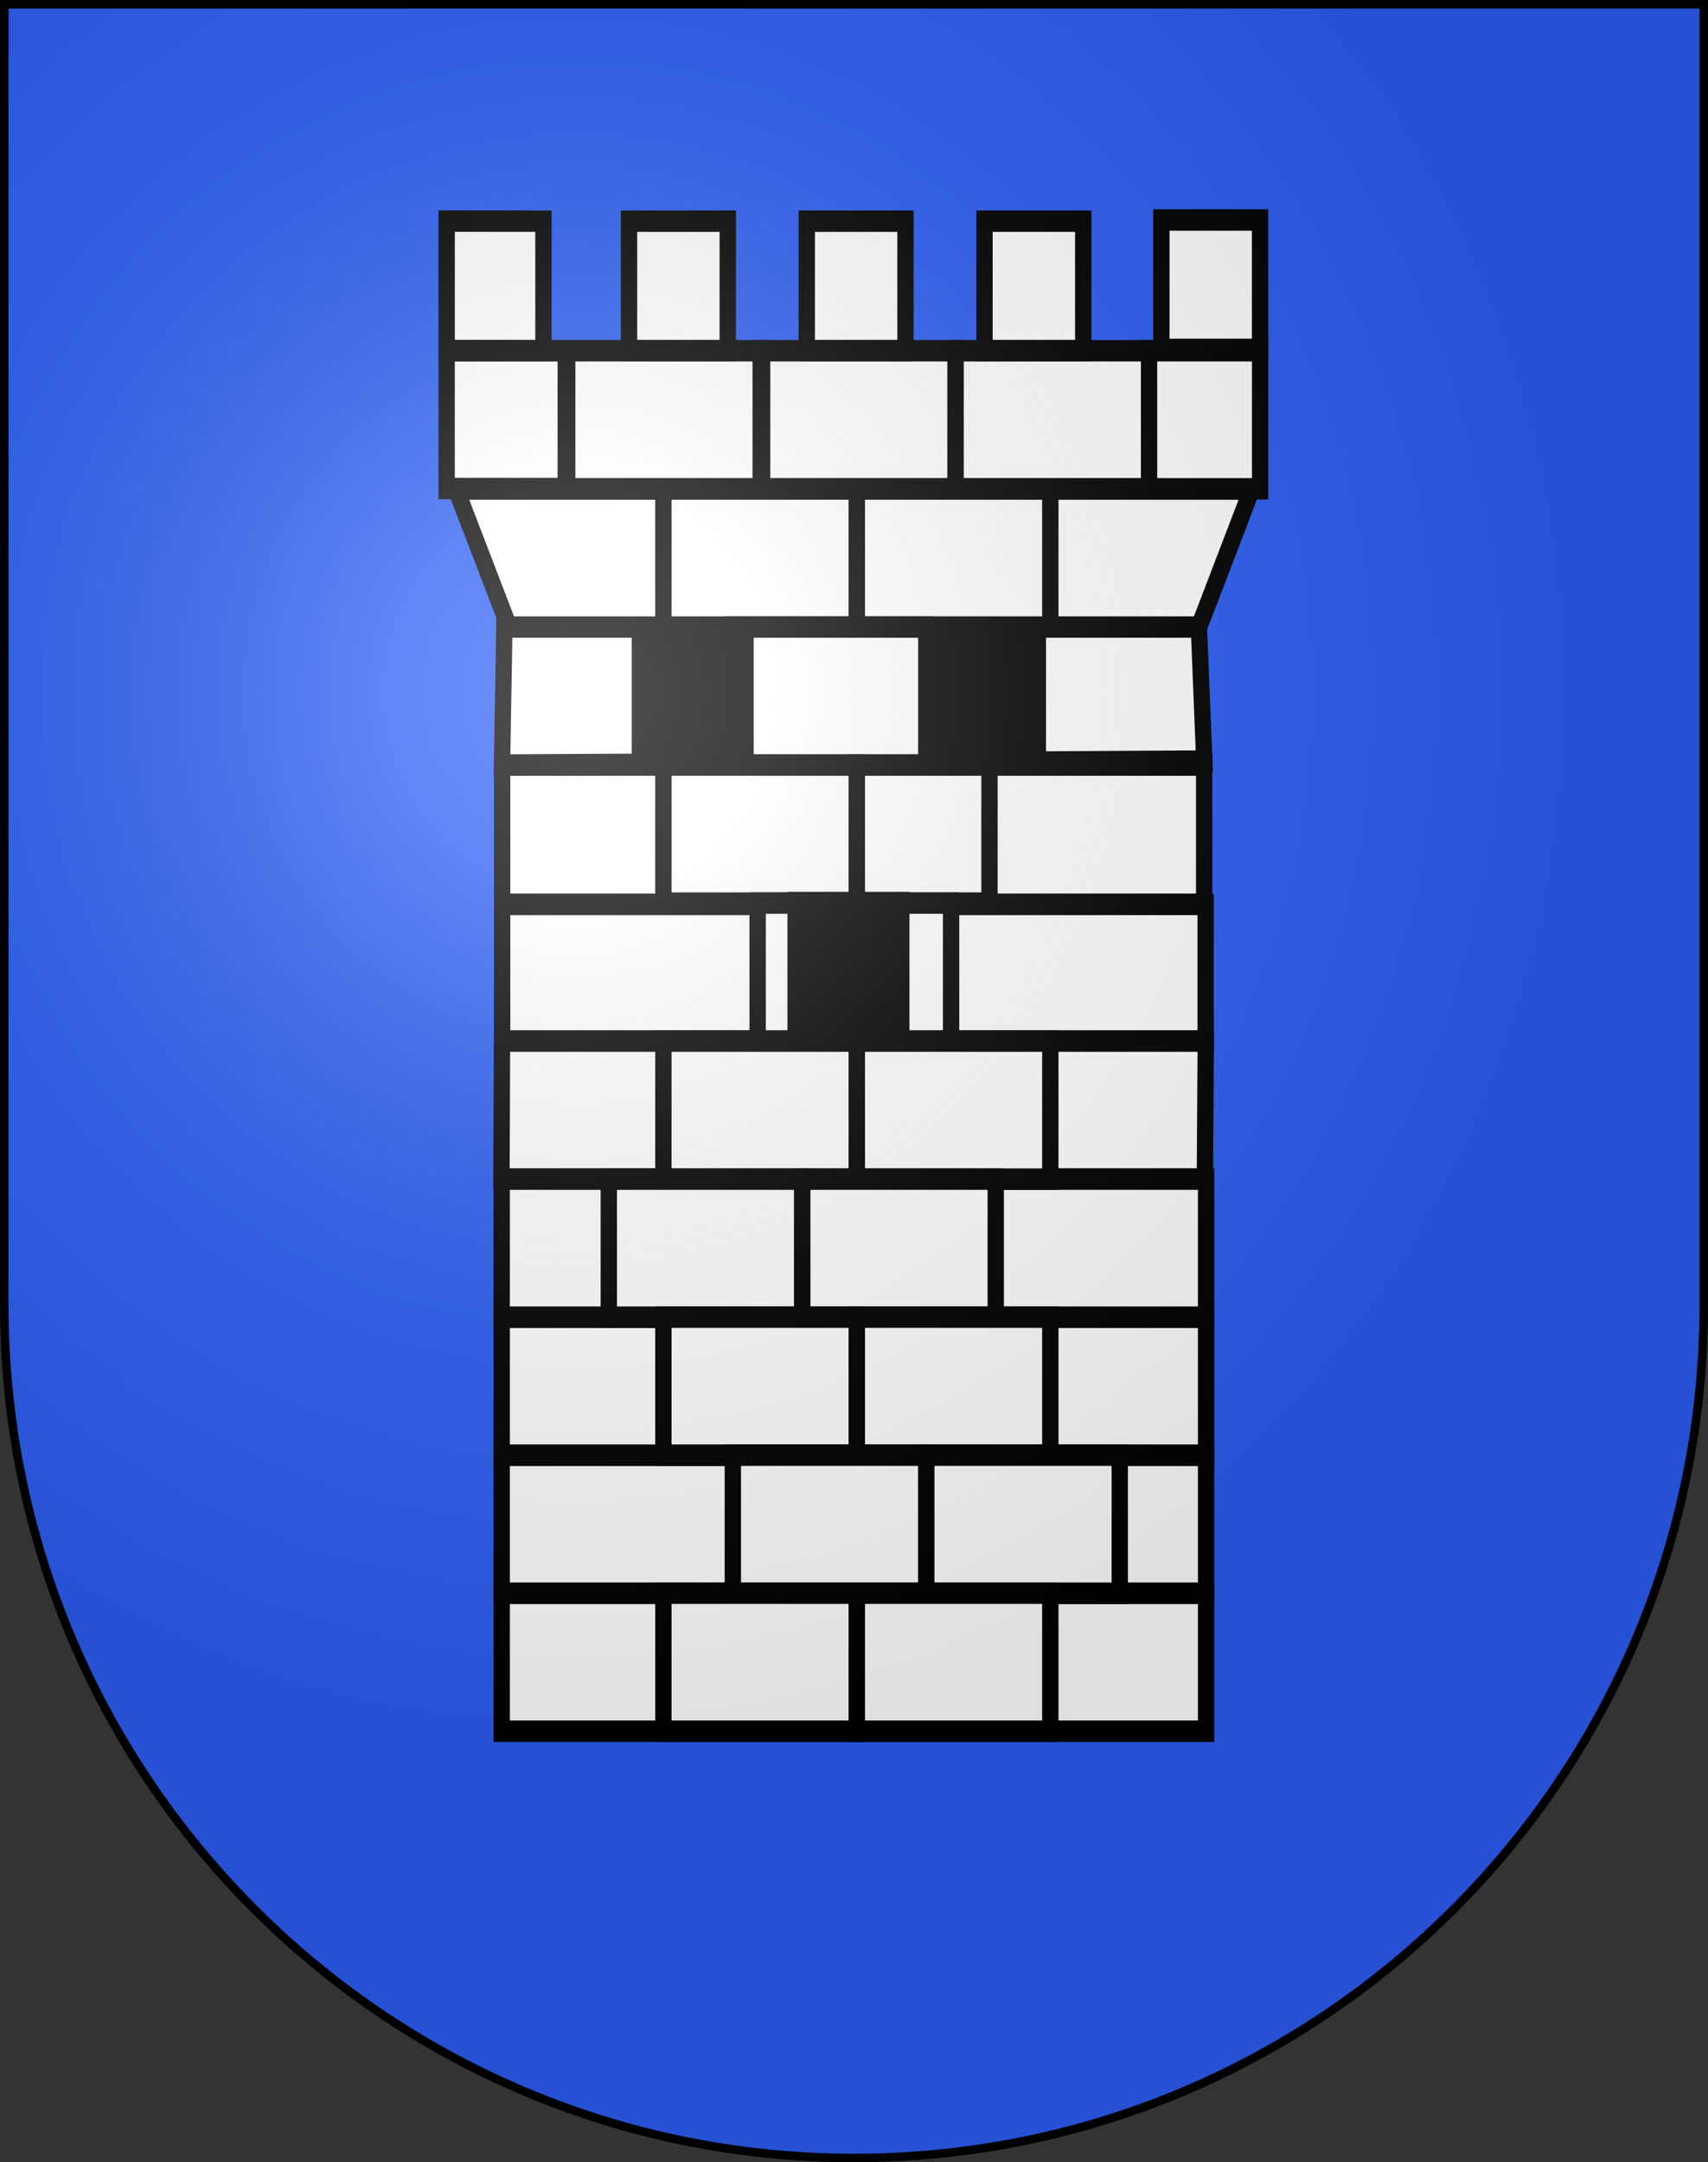 <?xml version="1.0" encoding="UTF-8" standalone="no"?>
<!-- Created with Inkscape (http://www.inkscape.org/) -->

<svg
   xmlns:dc="http://purl.org/dc/elements/1.1/"
   xmlns:cc="http://creativecommons.org/ns#"
   xmlns:rdf="http://www.w3.org/1999/02/22-rdf-syntax-ns#"
   xmlns:svg="http://www.w3.org/2000/svg"
   xmlns="http://www.w3.org/2000/svg"
   xmlns:xlink="http://www.w3.org/1999/xlink"
   version="1.0"
   width="603"
   height="763"
   id="svg20">
  <rect width="100%" height="100%" fill="#333333" stroke="none"/>
  <desc
     id="desc22">Coat of Arms of Canton of Freiburg (Fribourg)</desc>
  <defs
     id="defs29">
    <linearGradient
       id="linearGradient2893">
      <stop
         id="stop2895"
         style="stop-color:#ffffff;stop-opacity:0.314"
         offset="0" />
      <stop
         id="stop2897"
         style="stop-color:#ffffff;stop-opacity:0.251"
         offset="0.19" />
      <stop
         id="stop2901"
         style="stop-color:#6b6b6b;stop-opacity:0.125"
         offset="0.6" />
      <stop
         id="stop2899"
         style="stop-color:#000000;stop-opacity:0.125"
         offset="1" />
    </linearGradient>
    <radialGradient
       cx="858.042"
       cy="579.933"
       r="300"
       fx="858.042"
       fy="579.933"
       id="radialGradient3236"
       xlink:href="#linearGradient2893"
       gradientUnits="userSpaceOnUse"
       gradientTransform="matrix(1.215,0,0,1.267,-839.192,-490.489)" />
  </defs>
  <g
     id="layer1"
     style="display:inline">
    <path
       d="m 1.5,1.5 0,458.868 C 1.5,626.678 135.815,761.5 301.5,761.5 467.185,761.5 601.5,626.678 601.5,460.368 l 0,-458.868 -600,0 z"
       id="path1899"
       style="fill:#2b5df2;fill-opacity:1" />
  </g>
  <g
     id="layer2"
     style="display:inline">
    <g
       transform="matrix(2.324,0,0,3.044,1941.28,-223.791)"
       id="g3169"
       style="fill:#ffffff;fill-opacity:0;display:inline">
      <rect
         width="24.97"
         height="16"
         x="-748.962"
         y="242.209"
         id="rect4710"
         style="color:#000000;fill:#ffffff;fill-opacity:1;fill-rule:nonzero;stroke:#000000;stroke-width:2.482;stroke-linecap:butt;stroke-linejoin:miter;stroke-miterlimit:4;stroke-opacity:1;stroke-dasharray:none;stroke-dashoffset:0;marker:none;visibility:visible;display:inline;overflow:visible" />
      <rect
         width="106.646"
         height="16.155"
         x="-759.037"
         y="162.209"
         id="rect4712"
         style="color:#000000;fill:#ffffff;fill-opacity:1;fill-rule:nonzero;stroke:#000000;stroke-width:2.482;stroke-linecap:butt;stroke-linejoin:miter;stroke-miterlimit:4;stroke-opacity:1;stroke-dasharray:none;stroke-dashoffset:0;marker:none;visibility:visible;display:inline;overflow:visible" />
      <rect
         width="106.873"
         height="15.845"
         x="-759.037"
         y="178.364"
         id="rect4714"
         style="color:#000000;fill:#ffffff;fill-opacity:1;fill-rule:nonzero;stroke:#000000;stroke-width:2.482;stroke-linecap:butt;stroke-linejoin:miter;stroke-miterlimit:4;stroke-opacity:1;stroke-dasharray:none;stroke-dashoffset:0;marker:none;visibility:visible;display:inline;overflow:visible" />
      <path
         d="m -759.143,210.209 0.086,-16 106.913,0 -0.141,16 z"
         id="path4716"
         style="color:#000000;fill:#ffffff;fill-opacity:1;fill-rule:nonzero;stroke:#000000;stroke-width:2.482;stroke-linecap:butt;stroke-linejoin:miter;stroke-miterlimit:4;stroke-opacity:1;stroke-dasharray:none;stroke-dashoffset:0;marker:none;visibility:visible;display:inline;overflow:visible" />
      <rect
         width="107.005"
         height="16"
         x="-759.103"
         y="258.209"
         id="rect4718"
         style="color:#000000;fill:#ffffff;fill-opacity:1;fill-rule:nonzero;stroke:#000000;stroke-width:2.482;stroke-linecap:butt;stroke-linejoin:miter;stroke-miterlimit:4;stroke-opacity:1;stroke-dasharray:none;stroke-dashoffset:0;marker:none;visibility:visible;display:inline;overflow:visible" />
      <rect
         width="107.005"
         height="16"
         x="-759.103"
         y="242.209"
         id="rect4720"
         style="color:#000000;fill:#ffffff;fill-opacity:1;fill-rule:nonzero;stroke:#000000;stroke-width:2.482;stroke-linecap:butt;stroke-linejoin:miter;stroke-miterlimit:4;stroke-opacity:1;stroke-dasharray:none;stroke-dashoffset:0;marker:none;visibility:visible;display:inline;overflow:visible" />
      <rect
         width="107.005"
         height="16"
         x="-759.103"
         y="226.209"
         id="rect4722"
         style="color:#000000;fill:#ffffff;fill-opacity:1;fill-rule:nonzero;stroke:#000000;stroke-width:2.482;stroke-linecap:butt;stroke-linejoin:miter;stroke-miterlimit:4;stroke-opacity:1;stroke-dasharray:none;stroke-dashoffset:0;marker:none;visibility:visible;display:inline;overflow:visible" />
      <rect
         width="107.005"
         height="16"
         x="-759.103"
         y="210.209"
         id="rect4724"
         style="color:#000000;fill:#ffffff;fill-opacity:1;fill-rule:nonzero;stroke:#000000;stroke-width:2.482;stroke-linecap:butt;stroke-linejoin:miter;stroke-miterlimit:4;stroke-opacity:1;stroke-dasharray:none;stroke-dashoffset:0;marker:none;visibility:visible;display:inline;overflow:visible" />
      <path
         d="m -758.689,145.898 -0.368,16.311 106.686,-0.466 -0.822,-15.534 z"
         id="path4726"
         style="color:#000000;fill:#ffffff;fill-opacity:1;fill-rule:nonzero;stroke:#000000;stroke-width:2.482;stroke-linecap:butt;stroke-linejoin:miter;stroke-miterlimit:4;stroke-opacity:1;stroke-dasharray:none;stroke-dashoffset:0;marker:none;visibility:visible;display:inline;overflow:visible" />
      <path
         d="m -766.05,130.209 8.054,16 104.815,0 8.03,-16 -120.898,0 z"
         id="path4734"
         style="color:#000000;fill:#ffffff;fill-opacity:1;fill-rule:nonzero;stroke:#000000;stroke-width:2.482;stroke-linecap:butt;stroke-linejoin:miter;stroke-miterlimit:4;stroke-opacity:1;stroke-dasharray:none;stroke-dashoffset:0;marker:none;visibility:visible;display:inline;overflow:visible" />
      <rect
         width="29.389"
         height="16"
         x="-734.542"
         y="130.209"
         id="rect4736"
         style="color:#000000;fill:#ffffff;fill-opacity:1;fill-rule:nonzero;stroke:#000000;stroke-width:2.482;stroke-linecap:butt;stroke-linejoin:miter;stroke-miterlimit:4;stroke-opacity:1;stroke-dasharray:none;stroke-dashoffset:0;marker:none;visibility:visible;display:inline;overflow:visible" />
      <rect
         width="29.389"
         height="16"
         x="-705.153"
         y="130.209"
         id="rect4738"
         style="color:#000000;fill:#ffffff;fill-opacity:1;fill-rule:nonzero;stroke:#000000;stroke-width:2.482;stroke-linecap:butt;stroke-linejoin:miter;stroke-miterlimit:4;stroke-opacity:1;stroke-dasharray:none;stroke-dashoffset:0;marker:none;visibility:visible;display:inline;overflow:visible" />
      <rect
         width="29.389"
         height="16"
         x="-723.992"
         y="146.209"
         id="rect4740"
         style="color:#000000;fill:#ffffff;fill-opacity:1;fill-rule:nonzero;stroke:#000000;stroke-width:2.482;stroke-linecap:butt;stroke-linejoin:miter;stroke-miterlimit:4;stroke-opacity:1;stroke-dasharray:none;stroke-dashoffset:0;marker:none;visibility:visible;display:inline;overflow:visible" />
      <rect
         width="29.389"
         height="16"
         x="-734.542"
         y="162.209"
         id="rect4742"
         style="color:#000000;fill:#ffffff;fill-opacity:1;fill-rule:nonzero;stroke:#000000;stroke-width:2.482;stroke-linecap:butt;stroke-linejoin:miter;stroke-miterlimit:4;stroke-opacity:1;stroke-dasharray:none;stroke-dashoffset:0;marker:none;visibility:visible;display:inline;overflow:visible" />
      <rect
         width="20.151"
         height="16"
         x="-705.153"
         y="162.209"
         id="rect4744"
         style="color:#000000;fill:#ffffff;fill-opacity:1;fill-rule:nonzero;stroke:#000000;stroke-width:2.482;stroke-linecap:butt;stroke-linejoin:miter;stroke-miterlimit:4;stroke-opacity:1;stroke-dasharray:none;stroke-dashoffset:0;marker:none;visibility:visible;display:inline;overflow:visible" />
      <rect
         width="29.389"
         height="16"
         x="-720.224"
         y="178.209"
         id="rect4746"
         style="color:#000000;fill:#ffffff;fill-opacity:1;fill-rule:nonzero;stroke:#000000;stroke-width:2.482;stroke-linecap:butt;stroke-linejoin:miter;stroke-miterlimit:4;stroke-opacity:1;stroke-dasharray:none;stroke-dashoffset:0;marker:none;visibility:visible;display:inline;overflow:visible" />
      <rect
         width="29.389"
         height="16"
         x="-734.542"
         y="194.209"
         id="rect4748"
         style="color:#000000;fill:#ffffff;fill-opacity:1;fill-rule:nonzero;stroke:#000000;stroke-width:2.482;stroke-linecap:butt;stroke-linejoin:miter;stroke-miterlimit:4;stroke-opacity:1;stroke-dasharray:none;stroke-dashoffset:0;marker:none;visibility:visible;display:inline;overflow:visible" />
      <rect
         width="29.389"
         height="16"
         x="-705.153"
         y="194.209"
         id="rect4750"
         style="color:#000000;fill:#ffffff;fill-opacity:1;fill-rule:nonzero;stroke:#000000;stroke-width:2.482;stroke-linecap:butt;stroke-linejoin:miter;stroke-miterlimit:4;stroke-opacity:1;stroke-dasharray:none;stroke-dashoffset:0;marker:none;visibility:visible;display:inline;overflow:visible" />
      <rect
         width="29.389"
         height="16"
         x="-742.831"
         y="210.209"
         id="rect4752"
         style="color:#000000;fill:#ffffff;fill-opacity:1;fill-rule:nonzero;stroke:#000000;stroke-width:2.482;stroke-linecap:butt;stroke-linejoin:miter;stroke-miterlimit:4;stroke-opacity:1;stroke-dasharray:none;stroke-dashoffset:0;marker:none;visibility:visible;display:inline;overflow:visible" />
      <rect
         width="29.389"
         height="16"
         x="-713.442"
         y="210.209"
         id="rect4754"
         style="color:#000000;fill:#ffffff;fill-opacity:1;fill-rule:nonzero;stroke:#000000;stroke-width:2.482;stroke-linecap:butt;stroke-linejoin:miter;stroke-miterlimit:4;stroke-opacity:1;stroke-dasharray:none;stroke-dashoffset:0;marker:none;visibility:visible;display:inline;overflow:visible" />
      <rect
         width="29.389"
         height="16"
         x="-734.542"
         y="226.209"
         id="rect4756"
         style="color:#000000;fill:#ffffff;fill-opacity:1;fill-rule:nonzero;stroke:#000000;stroke-width:2.482;stroke-linecap:butt;stroke-linejoin:miter;stroke-miterlimit:4;stroke-opacity:1;stroke-dasharray:none;stroke-dashoffset:0;marker:none;visibility:visible;display:inline;overflow:visible" />
      <rect
         width="29.389"
         height="16"
         x="-705.153"
         y="226.209"
         id="rect4758"
         style="color:#000000;fill:#ffffff;fill-opacity:1;fill-rule:nonzero;stroke:#000000;stroke-width:2.482;stroke-linecap:butt;stroke-linejoin:miter;stroke-miterlimit:4;stroke-opacity:1;stroke-dasharray:none;stroke-dashoffset:0;marker:none;visibility:visible;display:inline;overflow:visible" />
      <rect
         width="29.389"
         height="16"
         x="-723.992"
         y="242.209"
         id="rect4760"
         style="color:#000000;fill:#ffffff;fill-opacity:1;fill-rule:nonzero;stroke:#000000;stroke-width:2.482;stroke-linecap:butt;stroke-linejoin:miter;stroke-miterlimit:4;stroke-opacity:1;stroke-dasharray:none;stroke-dashoffset:0;marker:none;visibility:visible;display:inline;overflow:visible" />
      <rect
         width="29.389"
         height="16"
         x="-694.603"
         y="242.209"
         id="rect4762"
         style="color:#000000;fill:#ffffff;fill-opacity:1;fill-rule:nonzero;stroke:#000000;stroke-width:2.482;stroke-linecap:butt;stroke-linejoin:miter;stroke-miterlimit:4;stroke-opacity:1;stroke-dasharray:none;stroke-dashoffset:0;marker:none;visibility:visible;display:inline;overflow:visible" />
      <rect
         width="29.389"
         height="16"
         x="-734.542"
         y="258.209"
         id="rect4764"
         style="color:#000000;fill:#ffffff;fill-opacity:1;fill-rule:nonzero;stroke:#000000;stroke-width:2.482;stroke-linecap:butt;stroke-linejoin:miter;stroke-miterlimit:4;stroke-opacity:1;stroke-dasharray:none;stroke-dashoffset:0;marker:none;visibility:visible;display:inline;overflow:visible" />
      <rect
         width="29.389"
         height="16"
         x="-705.153"
         y="258.209"
         id="rect4766"
         style="color:#000000;fill:#ffffff;fill-opacity:1;fill-rule:nonzero;stroke:#000000;stroke-width:2.482;stroke-linecap:butt;stroke-linejoin:miter;stroke-miterlimit:4;stroke-opacity:1;stroke-dasharray:none;stroke-dashoffset:0;marker:none;visibility:visible;display:inline;overflow:visible" />
      <rect
         width="29.389"
         height="16"
         x="-719.54"
         y="114.179"
         id="rect4774"
         style="color:#000000;fill:#ffffff;fill-opacity:1;fill-rule:nonzero;stroke:#000000;stroke-width:2.482;stroke-linecap:butt;stroke-linejoin:miter;stroke-miterlimit:4;stroke-opacity:1;stroke-dasharray:none;stroke-dashoffset:0;marker:none;visibility:visible;display:inline;overflow:visible" />
      <rect
         width="17.265"
         height="16.007"
         x="-661.151"
         y="114.179"
         id="rect4776"
         style="color:#000000;fill:#ffffff;fill-opacity:1;fill-rule:nonzero;stroke:#000000;stroke-width:2.482;stroke-linecap:butt;stroke-linejoin:miter;stroke-miterlimit:4;stroke-opacity:1;stroke-dasharray:none;stroke-dashoffset:0;marker:none;visibility:visible;display:inline;overflow:visible" />
      <rect
         width="29.389"
         height="16"
         x="-690.151"
         y="114.179"
         id="rect4778"
         style="color:#000000;fill:#ffffff;fill-opacity:1;fill-rule:nonzero;stroke:#000000;stroke-width:2.482;stroke-linecap:butt;stroke-linejoin:miter;stroke-miterlimit:4;stroke-opacity:1;stroke-dasharray:none;stroke-dashoffset:0;marker:none;visibility:visible;display:inline;overflow:visible" />
      <rect
         width="29.389"
         height="16"
         x="-749.151"
         y="114.179"
         id="rect4780"
         style="color:#000000;fill:#ffffff;fill-opacity:1;fill-rule:nonzero;stroke:#000000;stroke-width:2.482;stroke-linecap:butt;stroke-linejoin:miter;stroke-miterlimit:4;stroke-opacity:1;stroke-dasharray:none;stroke-dashoffset:0;marker:none;visibility:visible;display:inline;overflow:visible" />
      <rect
         width="18.095"
         height="15.971"
         x="-767.469"
         y="114.186"
         id="rect4782"
         style="color:#000000;fill:#ffffff;fill-opacity:1;fill-rule:nonzero;stroke:#000000;stroke-width:2.482;stroke-linecap:butt;stroke-linejoin:miter;stroke-miterlimit:4;stroke-opacity:1;stroke-dasharray:none;stroke-dashoffset:0;marker:none;visibility:visible;display:inline;overflow:visible" />
      <path
         d="m -712.762,114.158 0,-15 15,0 0,15 -15,0 z"
         id="path4784"
         style="fill:#ffffff;fill-opacity:1;fill-rule:evenodd;stroke:#000000;stroke-width:2.482;stroke-linecap:butt;stroke-linejoin:miter;stroke-miterlimit:4;stroke-opacity:1;stroke-dasharray:none" />
      <path
         d="m -685.762,114.158 15,0 0,-15 -15,0 0,15 z"
         id="path4786"
         style="fill:#ffffff;fill-opacity:1;fill-rule:evenodd;stroke:#000000;stroke-width:2.482;stroke-linecap:butt;stroke-linejoin:miter;stroke-miterlimit:4;stroke-opacity:1;stroke-dasharray:none" />
      <path
         d="m -658.896,114.024 15,0 0,-15 -15,0 0,15 z"
         id="path4788"
         style="fill:#ffffff;fill-opacity:1;fill-rule:evenodd;stroke:#000000;stroke-width:2.482;stroke-linecap:butt;stroke-linejoin:miter;stroke-miterlimit:4;stroke-opacity:1;stroke-dasharray:none" />
      <path
         d="m -724.762,114.158 0,-15 -15,0 0,15 15,0 z"
         id="path4790"
         style="fill:#ffffff;fill-opacity:1;fill-rule:evenodd;stroke:#000000;stroke-width:2.482;stroke-linecap:butt;stroke-linejoin:miter;stroke-miterlimit:4;stroke-opacity:1;stroke-dasharray:none" />
      <path
         d="m -752.762,114.158 -14.704,-0.01 0,-15 14.704,0.01 0,15 z"
         id="path4792"
         style="fill:#ffffff;fill-opacity:1;fill-rule:evenodd;stroke:#000000;stroke-width:2.482;stroke-linecap:butt;stroke-linejoin:miter;stroke-miterlimit:4;stroke-opacity:1;stroke-dasharray:none" />
    </g>
    <rect
       width="41.045"
       height="48.102"
       x="224.033"
       y="220.545"
       id="rect3086"
       style="fill:#000000;fill-opacity:1;stroke:#000000;stroke-width:2.032;stroke-miterlimit:4;stroke-opacity:1;stroke-dasharray:none" />
    <rect
       width="41.045"
       height="49.592"
       x="327.212"
       y="218.819"
       id="rect3086-9"
       style="fill:#000000;fill-opacity:1;stroke:#000000;stroke-width:2.063;stroke-miterlimit:4;stroke-opacity:1;stroke-dasharray:none;display:inline" />
    <rect
       width="41.045"
       height="48.102"
       x="279.015"
       y="315.723"
       id="rect3086-3"
       style="fill:#000000;fill-opacity:1;stroke:#000000;stroke-width:2.032;stroke-miterlimit:4;stroke-opacity:1;stroke-dasharray:none;display:inline" />
  </g>
  <g
     id="layer3"
     style="display:inline">
    <path
       d="m 1.5,1.5 0,458.868 C 1.5,626.679 135.815,761.5 301.5,761.5 467.185,761.5 601.5,626.679 601.5,460.368 L 601.5,1.5 1.5,1.5 z"
       id="path2346"
       style="fill:url(#radialGradient3236);fill-opacity:1" />
  </g>
  <g
     id="layer4"
     style="display:inline">
    <path
       d="m 1.5,1.5 0,458.868 C 1.5,626.679 135.815,761.5 301.5,761.5 467.185,761.5 601.5,626.679 601.5,460.368 L 601.5,1.5 1.5,1.5 z"
       id="path3239"
       style="fill:none;stroke:#000000;stroke-width:3;stroke-miterlimit:4;stroke-opacity:1;stroke-dasharray:none" />
  </g>
</svg>
